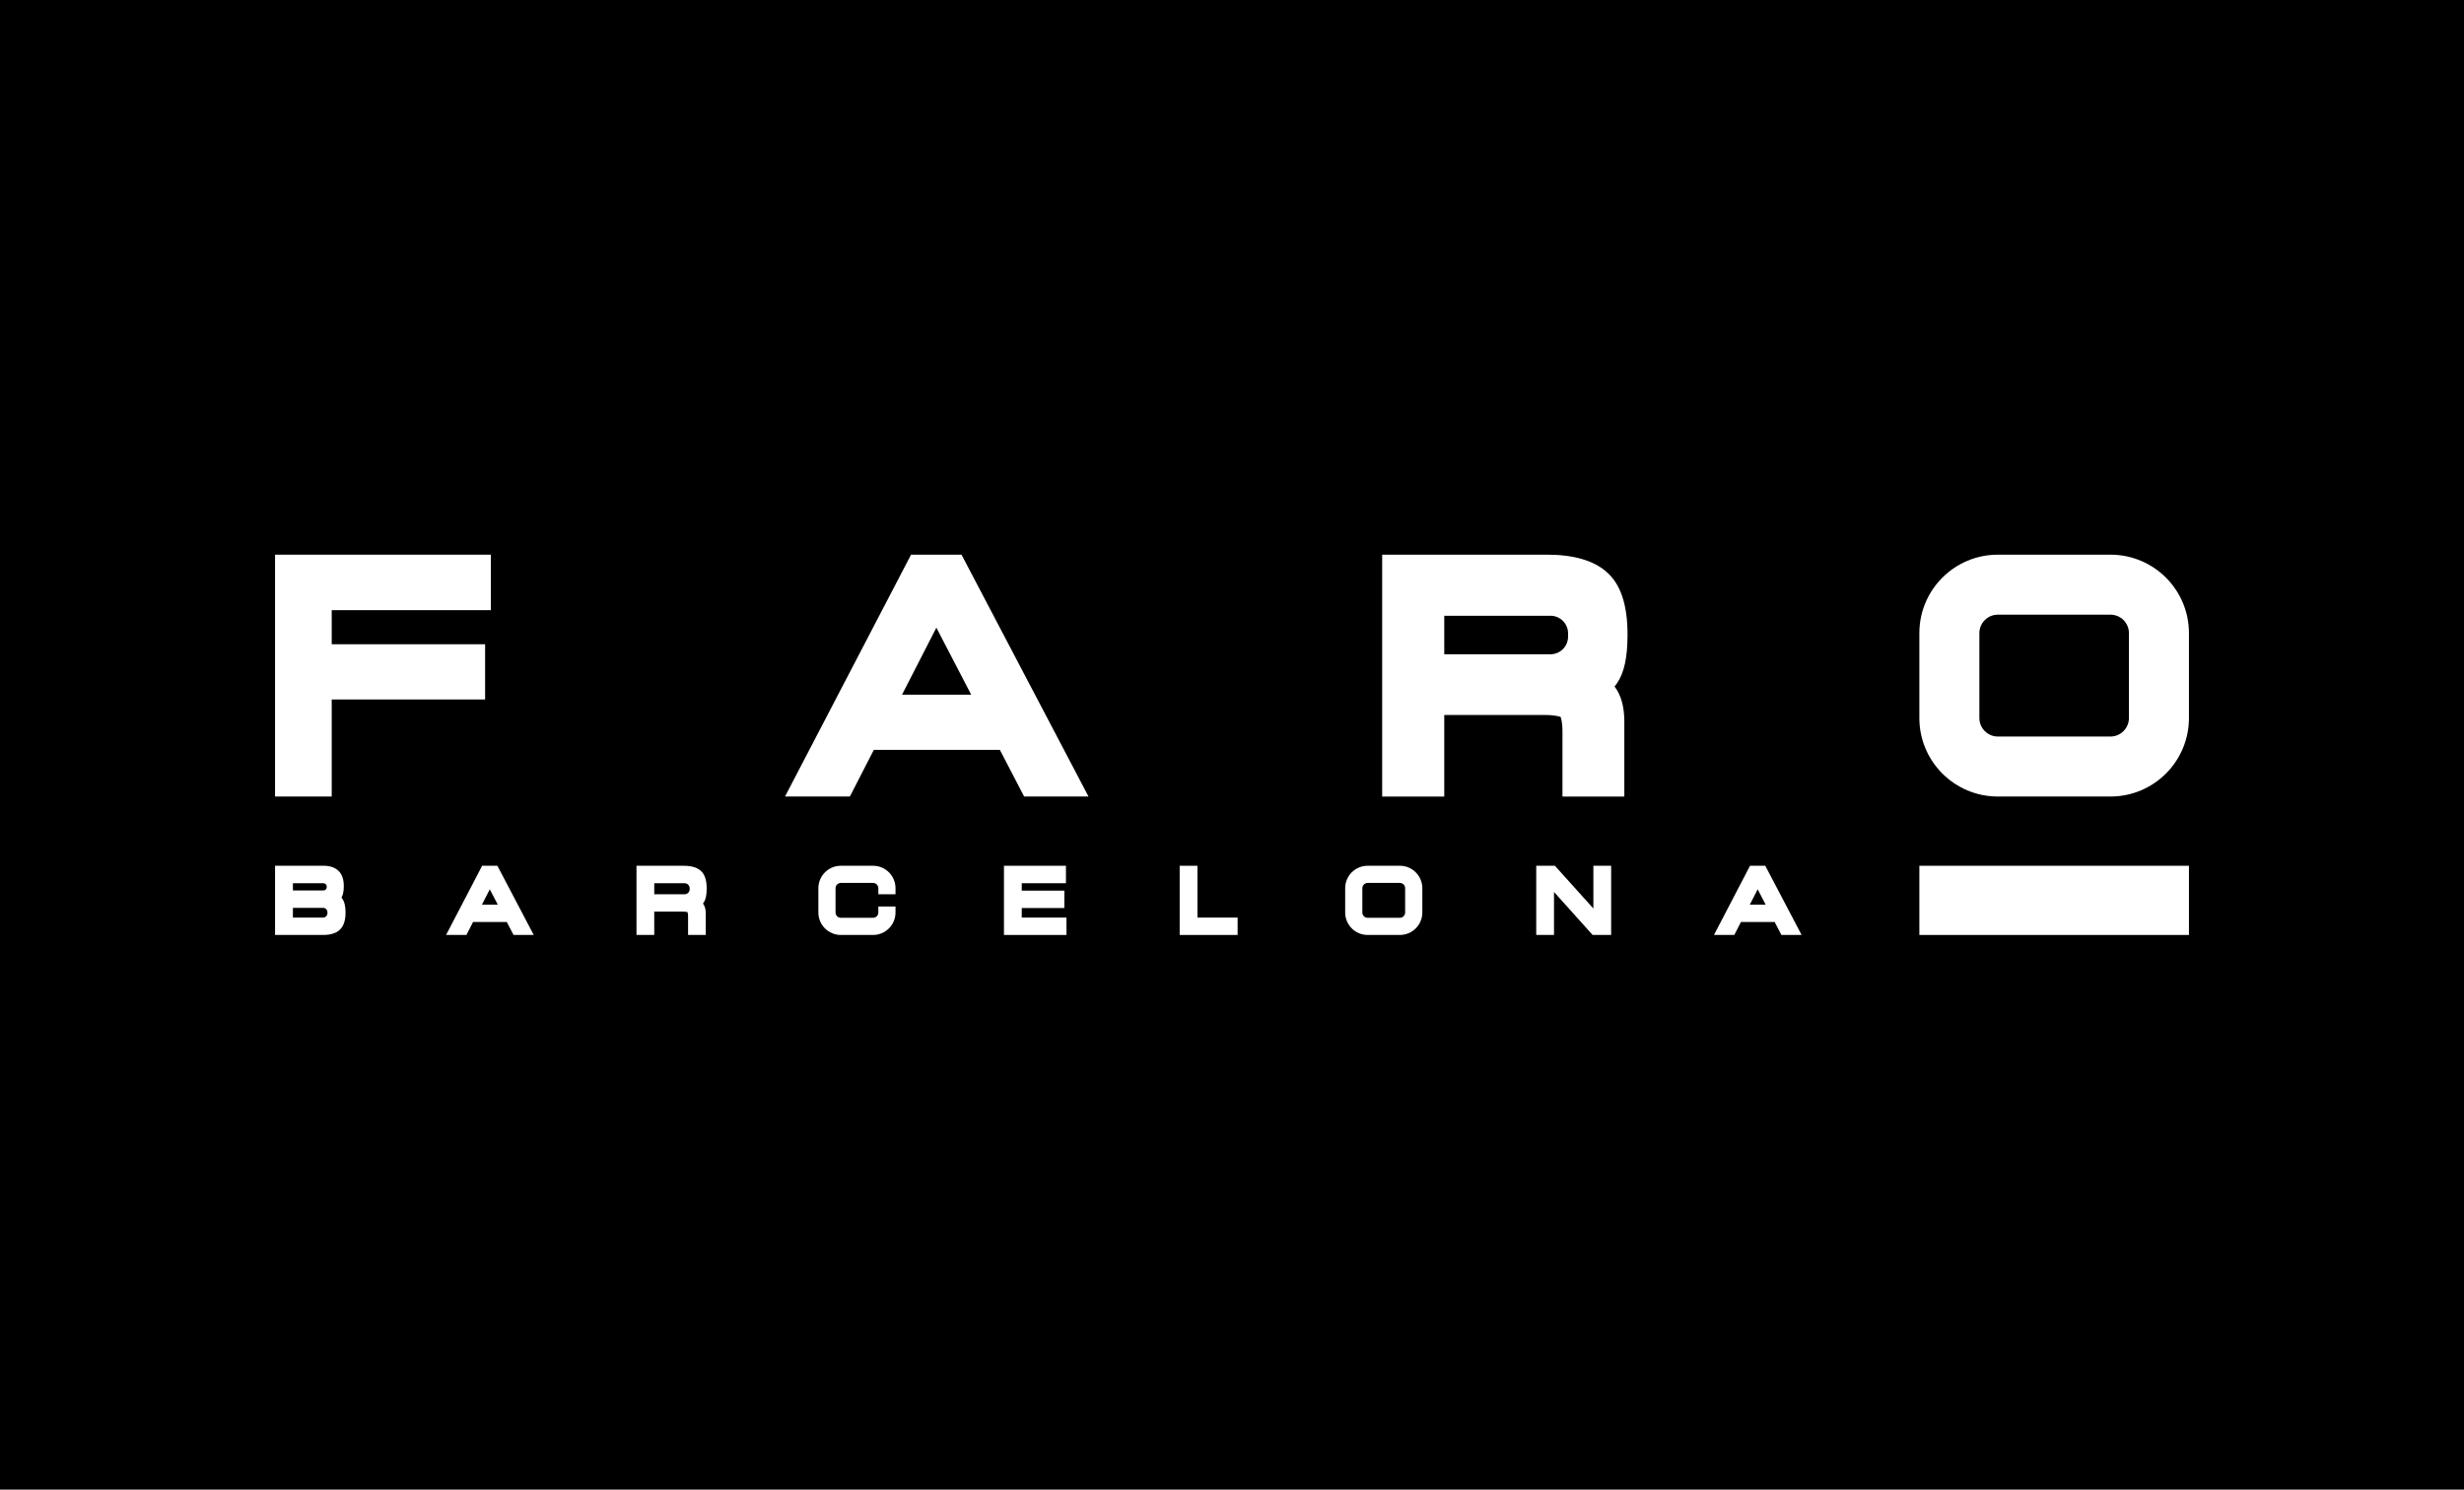 <svg width="215" height="130" viewBox="0 0 215 130" fill="none" xmlns="http://www.w3.org/2000/svg">
<rect width="215" height="130" fill="black"/>
<path d="M139.033 79.287L135.676 75.555H134.046V81.594H135.597V77.841L138.966 81.594H140.583V75.555H139.033V79.287Z" fill="white"/>
<path d="M42.07 75.555L38.923 81.594H40.697L41.277 80.464H44.222L44.809 81.594H46.572L43.401 75.555H42.07ZM42.053 78.947L42.738 77.609L43.434 78.947H42.053Z" fill="white"/>
<path d="M152.701 75.555L149.554 81.594H151.329L151.908 80.464H154.852L155.439 81.594H157.202L154.032 75.555H152.701ZM152.684 78.947L153.37 77.609L154.064 78.947H152.684Z" fill="white"/>
<path d="M89.154 79.243H92.87V77.726H89.154V77.079H93.01V75.555H87.602V81.594H93.056V80.077H89.154V79.243Z" fill="white"/>
<path d="M104.484 75.555H102.934V81.594H107.989V80.077H104.484V75.555Z" fill="white"/>
<path d="M84.146 48.878L83.898 48.406H83.365H80.031H79.495L79.248 48.88L69.17 68.222L68.498 69.513H69.953H73.618H74.157L74.403 69.033L76.246 65.442H87.246L89.115 69.037L89.363 69.513H89.898H93.519H94.979L94.3 68.22L84.146 48.878ZM78.71 60.622L81.705 54.777L84.742 60.622H78.71Z" fill="white"/>
<path d="M28.062 69.513H28.944V68.63V61.043H41.446H42.329V60.16V57.106V56.224H41.446H28.944V53.248H41.95H42.832V52.366V49.288V48.406H41.95H24.883H24V49.288V68.63V69.513H24.883H28.062Z" fill="white"/>
<path d="M191 75.555H167.477V81.594H191V75.555Z" fill="white"/>
<path d="M184.15 48.406H174.327C170.544 48.406 167.477 51.472 167.477 55.254V62.664C167.477 66.446 170.544 69.513 174.327 69.513H184.15C187.933 69.513 191 66.446 191 62.664V55.254C191 51.472 187.933 48.406 184.15 48.406ZM185.763 62.664C185.763 63.553 185.039 64.277 184.15 64.277H174.327C173.438 64.277 172.714 63.553 172.714 62.664V55.254C172.714 54.365 173.438 53.641 174.327 53.641H184.15C185.039 53.641 185.763 54.365 185.763 55.254V62.664Z" fill="white"/>
<path d="M122.147 75.555H119.336C118.254 75.555 117.376 76.432 117.376 77.515V79.635C117.376 80.717 118.254 81.594 119.336 81.594H122.147C123.229 81.594 124.107 80.717 124.107 79.635V77.515C124.107 76.432 123.229 75.555 122.147 75.555ZM122.608 79.635C122.608 79.889 122.401 80.096 122.147 80.096H119.336C119.081 80.096 118.874 79.889 118.874 79.635V77.515C118.874 77.26 119.081 77.053 119.336 77.053H122.147C122.401 77.053 122.608 77.26 122.608 77.515V79.635Z" fill="white"/>
<path d="M76.179 75.555H73.369C72.286 75.555 71.409 76.432 71.409 77.515V79.635C71.409 80.717 72.286 81.594 73.369 81.594H76.179C77.262 81.594 78.139 80.717 78.139 79.635V79.108H76.641V79.635C76.641 79.889 76.434 80.096 76.179 80.096H73.369C73.114 80.096 72.907 79.889 72.907 79.635V77.515C72.907 77.26 73.114 77.053 73.369 77.053H76.179C76.434 77.053 76.641 77.26 76.641 77.515V78.041H78.139V77.515C78.139 76.432 77.262 75.555 76.179 75.555Z" fill="white"/>
<path d="M29.794 78.336C29.933 78.103 29.998 77.777 29.998 77.32C29.998 76.728 29.838 76.279 29.521 75.985C29.214 75.7 28.788 75.555 28.256 75.555H24V81.594H28.195C28.85 81.594 29.328 81.444 29.654 81.135C29.989 80.818 30.151 80.325 30.151 79.626C30.151 79.062 30.047 78.655 29.835 78.385C29.822 78.368 29.808 78.352 29.794 78.336ZM25.558 77.422V77.368V77.079H25.847H27.977H28.221C28.381 77.079 28.51 77.208 28.51 77.368V77.422C28.51 77.582 28.381 77.711 28.221 77.711H27.977H25.847H25.558V77.422ZM28.573 79.689C28.573 79.903 28.4 80.077 28.185 80.077H27.857H25.946H25.558V79.689V79.616V79.228H25.946H27.857H28.185C28.4 79.228 28.573 79.401 28.573 79.616V79.689V79.689Z" fill="white"/>
<path d="M61.663 77.553C61.663 76.805 61.492 76.292 61.141 75.987C60.816 75.7 60.316 75.555 59.654 75.555H55.538V81.594H57.088V79.558H59.607C59.88 79.558 59.973 79.606 59.989 79.602C59.999 79.622 60.039 79.718 60.039 79.974V81.594H61.583V79.725C61.583 79.351 61.503 79.062 61.339 78.847C61.359 78.823 61.378 78.799 61.395 78.773C61.578 78.513 61.663 78.124 61.663 77.553ZM60.179 77.602C60.179 77.845 59.982 78.042 59.739 78.042H59.367H57.527H57.088V77.602V77.52V77.08H57.527H59.367H59.739C59.982 77.08 60.179 77.277 60.179 77.52V77.602Z" fill="white"/>
<path d="M142.013 55.389C142.013 52.774 141.414 50.983 140.188 49.916C139.053 48.913 137.304 48.406 134.993 48.406H120.604V69.514H126.021V62.398H134.828C135.78 62.398 136.106 62.565 136.16 62.549C136.196 62.619 136.335 62.955 136.335 63.849V69.514H141.733V62.978C141.733 61.674 141.454 60.664 140.88 59.91C140.949 59.828 141.016 59.743 141.076 59.654C141.715 58.743 142.013 57.386 142.013 55.389ZM136.824 55.561C136.824 56.41 136.136 57.098 135.287 57.098H133.988H127.558H126.021V55.561V55.273V53.736H127.558H133.988H135.287C136.136 53.736 136.824 54.424 136.824 55.273V55.561Z" fill="white"/>
</svg>
